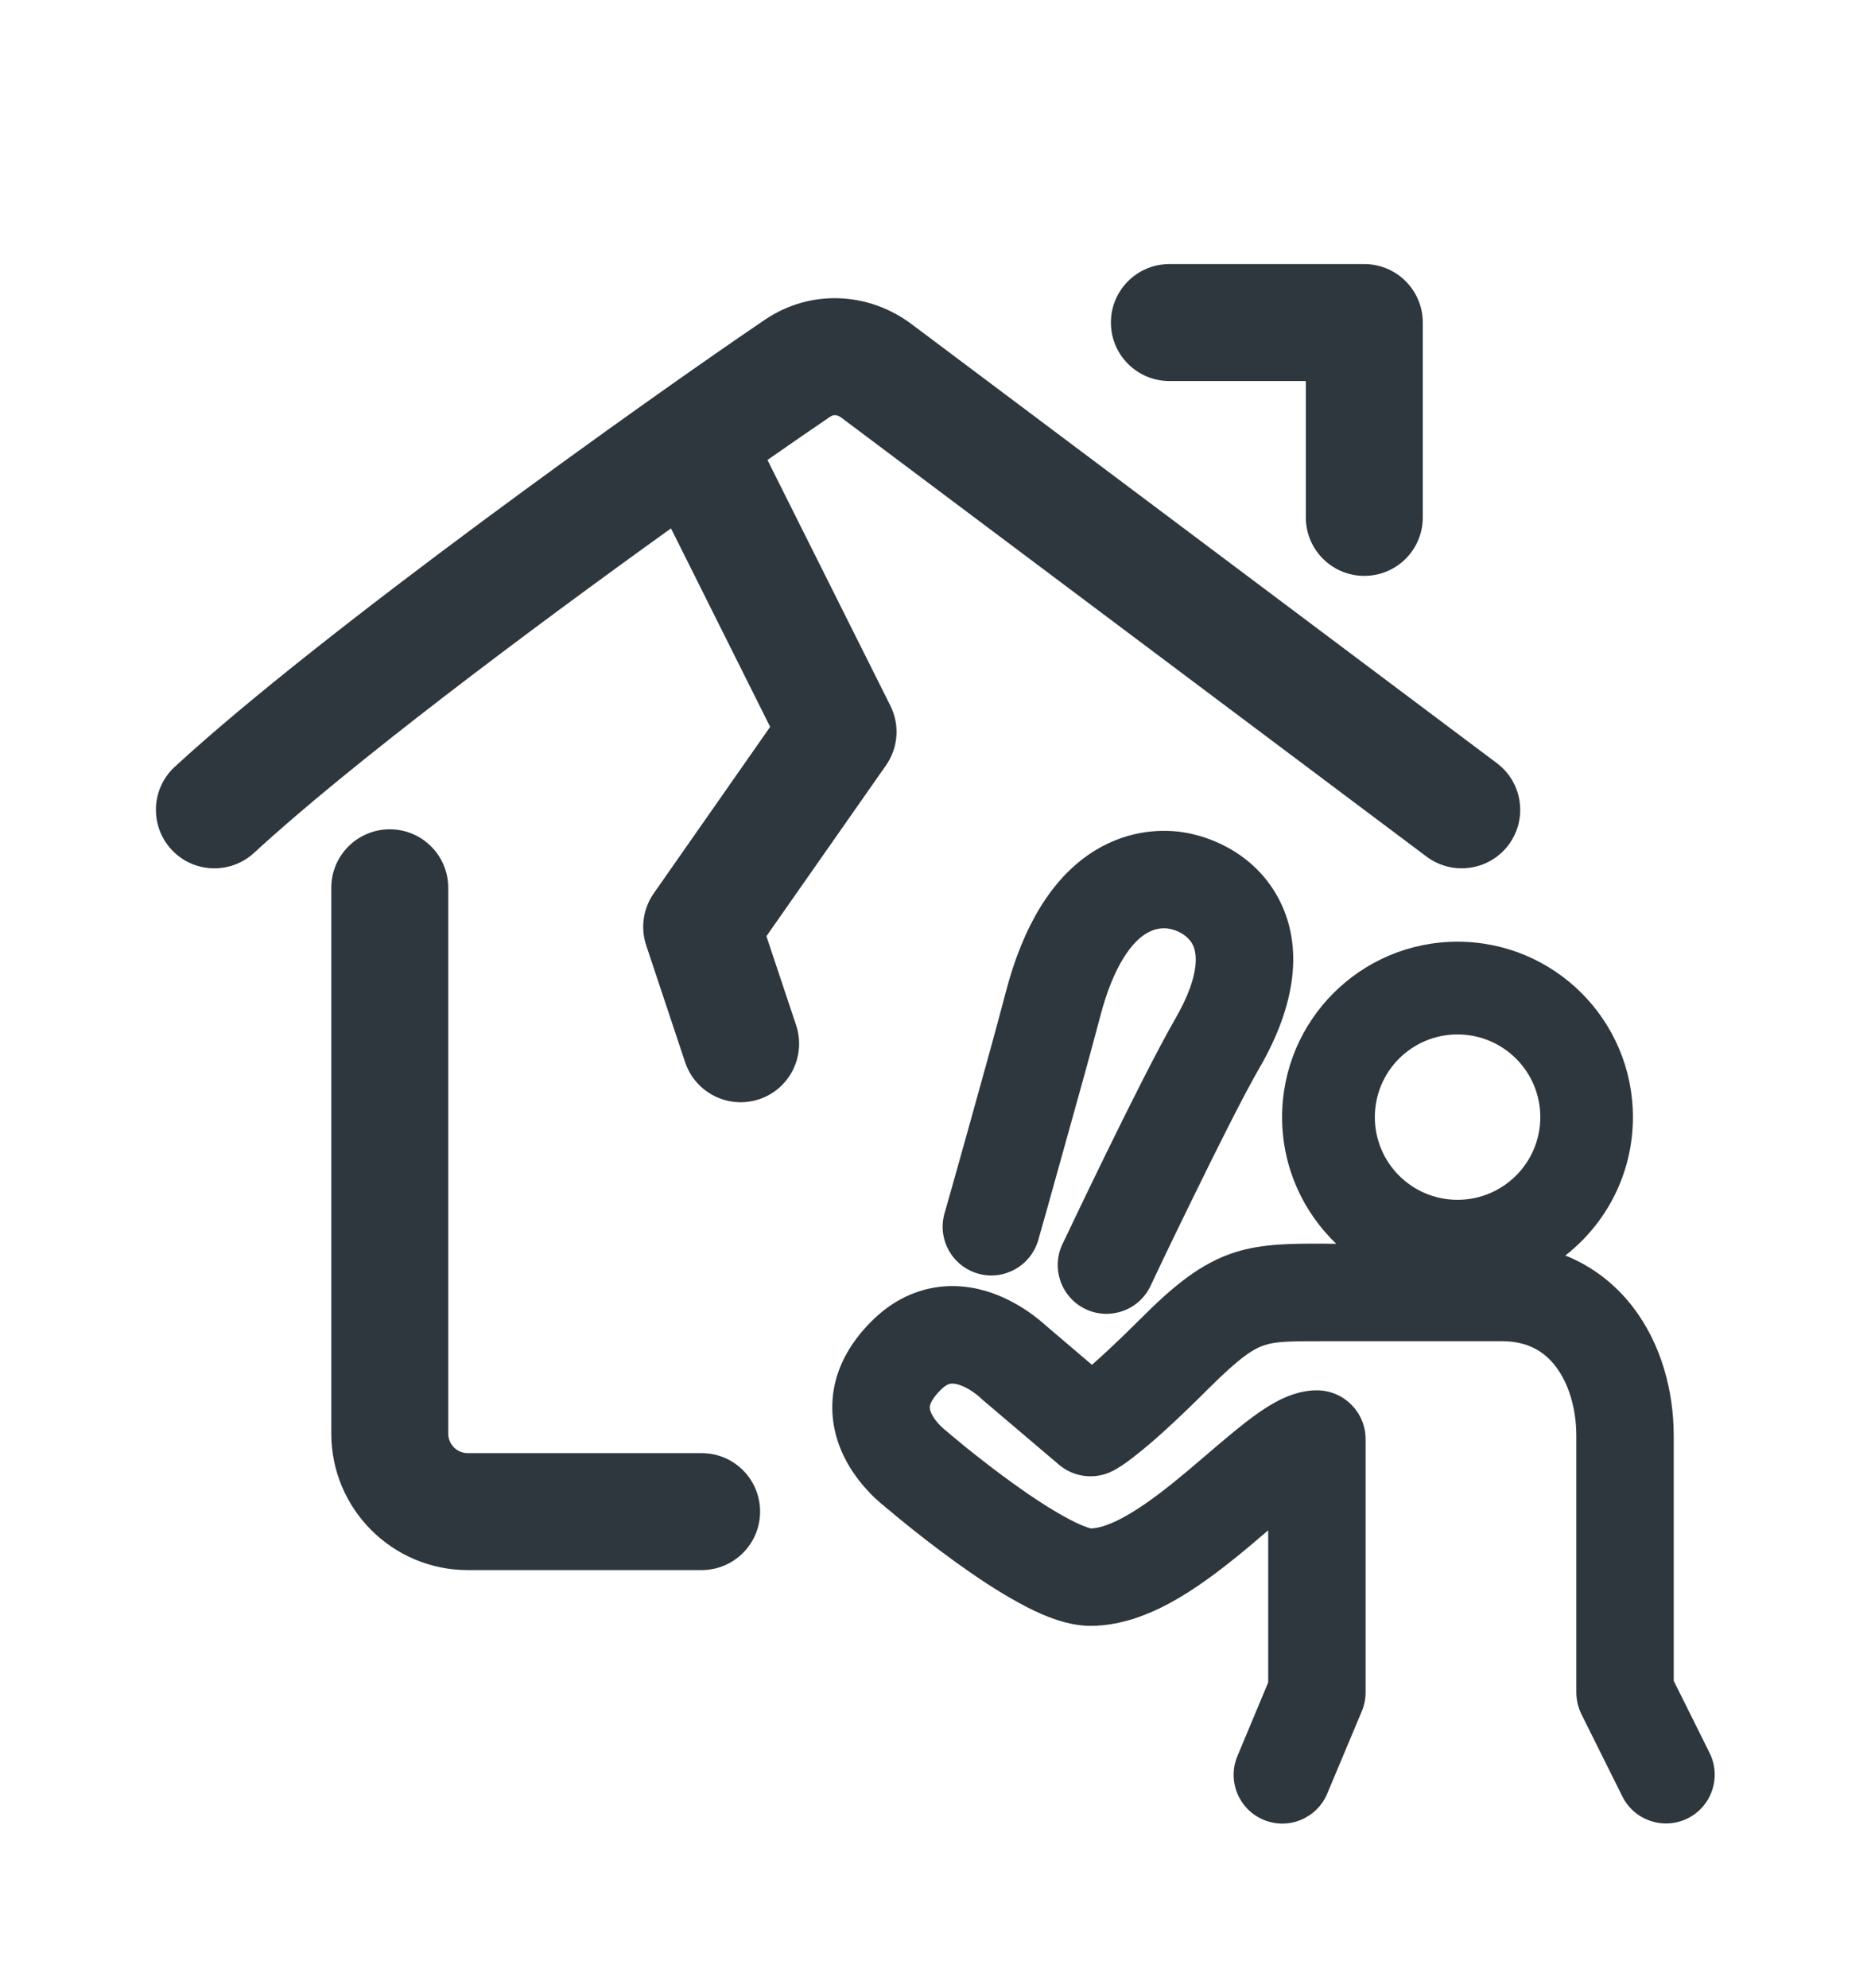 <svg width="16" height="17" viewBox="0 0 16 17" fill="none" xmlns="http://www.w3.org/2000/svg">
<path d="M11.167 4.424C11.167 4.701 11.391 4.924 11.667 4.924C11.943 4.924 12.167 4.701 12.167 4.424L12.167 2.758C12.167 2.482 11.943 2.258 11.667 2.258H10C9.724 2.258 9.5 2.482 9.5 2.758C9.5 3.034 9.724 3.258 10 3.258H11.167L11.167 4.424Z" fill="#2D373D"/>
<path d="M7.142 3.55C7.13 3.549 7.117 3.552 7.101 3.562C6.956 3.66 6.774 3.786 6.563 3.933L7.614 6.034C7.696 6.198 7.682 6.394 7.576 6.545L6.554 8.005L6.808 8.766C6.895 9.028 6.754 9.312 6.492 9.399C6.23 9.486 5.947 9.345 5.859 9.083L5.526 8.083C5.476 7.933 5.5 7.768 5.591 7.638L6.586 6.215L5.738 4.518C4.526 5.388 2.983 6.544 2.173 7.292C1.97 7.479 1.653 7.467 1.466 7.264C1.279 7.061 1.291 6.744 1.494 6.557C2.742 5.406 5.552 3.403 6.541 2.734C6.937 2.466 7.434 2.5 7.796 2.772L12.8 6.525C13.021 6.69 13.066 7.004 12.9 7.225C12.735 7.445 12.421 7.49 12.2 7.325L7.196 3.572C7.174 3.555 7.154 3.55 7.142 3.55Z" fill="#2D373D"/>
<path d="M3.333 7.091C3.61 7.091 3.833 7.315 3.833 7.591V12.258C3.833 12.35 3.908 12.425 4 12.425H6C6.276 12.425 6.5 12.648 6.5 12.925C6.5 13.201 6.276 13.425 6 13.425H4C3.356 13.425 2.833 12.902 2.833 12.258V7.591C2.833 7.315 3.057 7.091 3.333 7.091Z" fill="#2D373D"/>
<path fill-rule="evenodd" clip-rule="evenodd" d="M13.964 9.552C13.964 10.033 13.738 10.461 13.386 10.735C13.62 10.829 13.815 10.982 13.964 11.176C14.206 11.491 14.313 11.893 14.313 12.278L14.313 14.372L14.62 14.989C14.722 15.195 14.638 15.446 14.432 15.548C14.226 15.65 13.976 15.566 13.874 15.361L13.523 14.656C13.495 14.598 13.48 14.534 13.48 14.47V12.278C13.48 12.036 13.411 11.824 13.303 11.683C13.204 11.554 13.062 11.468 12.845 11.468L11.352 11.468C11.033 11.468 10.921 11.468 10.816 11.501C10.725 11.53 10.61 11.598 10.336 11.872C10.049 12.159 9.858 12.328 9.733 12.427C9.671 12.477 9.623 12.512 9.586 12.536C9.567 12.548 9.55 12.558 9.535 12.567C9.528 12.571 9.521 12.575 9.514 12.578L9.503 12.583L9.498 12.585L9.496 12.586L9.494 12.587L9.494 12.587L9.493 12.588C9.347 12.652 9.177 12.627 9.056 12.524L8.399 11.966C8.392 11.96 8.385 11.954 8.379 11.947L8.373 11.942C8.366 11.936 8.355 11.926 8.339 11.915C8.306 11.89 8.265 11.865 8.222 11.848C8.18 11.831 8.15 11.829 8.133 11.831C8.122 11.832 8.095 11.836 8.051 11.878C7.965 11.961 7.954 12.011 7.952 12.022C7.95 12.035 7.95 12.054 7.965 12.086C7.981 12.121 8.009 12.157 8.038 12.187C8.052 12.201 8.064 12.212 8.071 12.218L8.077 12.223C8.084 12.228 8.09 12.234 8.097 12.239L8.099 12.241L8.107 12.248L8.14 12.276C8.169 12.3 8.211 12.335 8.262 12.377C8.367 12.461 8.508 12.572 8.661 12.682C8.816 12.794 8.975 12.899 9.113 12.974C9.237 13.042 9.303 13.062 9.321 13.067C9.326 13.069 9.328 13.069 9.325 13.069C9.391 13.069 9.5 13.039 9.662 12.943C9.818 12.85 9.984 12.721 10.157 12.576C10.209 12.532 10.264 12.485 10.319 12.438C10.434 12.339 10.553 12.239 10.654 12.16C10.733 12.099 10.819 12.037 10.906 11.99C10.985 11.947 11.112 11.888 11.261 11.888C11.491 11.888 11.678 12.075 11.678 12.305V14.47C11.678 14.525 11.667 14.58 11.646 14.631L11.35 15.336C11.261 15.549 11.017 15.649 10.805 15.56C10.593 15.471 10.493 15.227 10.582 15.015L10.845 14.386V13.085C10.797 13.126 10.746 13.169 10.692 13.215C10.513 13.365 10.304 13.531 10.087 13.66C9.875 13.785 9.611 13.902 9.325 13.902C9.105 13.902 8.875 13.794 8.715 13.706C8.532 13.607 8.342 13.479 8.174 13.358C8.005 13.236 7.85 13.115 7.738 13.024C7.682 12.979 7.637 12.941 7.605 12.914C7.589 12.901 7.576 12.89 7.567 12.883L7.562 12.878L7.56 12.876C7.551 12.87 7.541 12.861 7.529 12.851C7.505 12.83 7.473 12.802 7.438 12.765C7.37 12.694 7.279 12.585 7.211 12.441C7.142 12.294 7.093 12.101 7.13 11.881C7.168 11.66 7.287 11.456 7.475 11.276C7.644 11.115 7.836 11.027 8.035 11.003C8.227 10.98 8.398 11.021 8.529 11.073C8.659 11.125 8.765 11.193 8.836 11.246C8.872 11.273 8.901 11.297 8.922 11.315C8.933 11.325 8.941 11.332 8.948 11.338L9.338 11.67C9.435 11.585 9.568 11.461 9.747 11.283C10.033 10.996 10.268 10.801 10.563 10.707C10.801 10.632 11.059 10.633 11.328 10.634C11.361 10.635 11.394 10.635 11.427 10.635C11.142 10.362 10.964 9.978 10.964 9.552C10.964 8.724 11.636 8.052 12.464 8.052C13.293 8.052 13.964 8.724 13.964 9.552ZM13.172 9.552C13.172 9.942 12.855 10.259 12.464 10.259C12.073 10.259 11.757 9.942 11.757 9.552C11.757 9.161 12.073 8.845 12.464 8.845C12.855 8.845 13.172 9.161 13.172 9.552Z" fill="#2D373D"/>
<path d="M9.406 8.7C9.528 8.228 9.693 8.056 9.783 7.994C9.871 7.933 9.947 7.935 9.984 7.939C10.073 7.95 10.162 8.004 10.199 8.076C10.226 8.128 10.284 8.307 10.05 8.712C9.9 8.972 9.656 9.459 9.456 9.869C9.354 10.077 9.262 10.269 9.195 10.409C9.161 10.48 9.134 10.537 9.115 10.577L9.085 10.639C8.987 10.847 9.076 11.095 9.284 11.194C9.492 11.292 9.741 11.203 9.839 10.995L9.868 10.934C9.886 10.895 9.913 10.839 9.946 10.769C10.013 10.63 10.104 10.44 10.205 10.235C10.408 9.819 10.638 9.359 10.771 9.13C11.085 8.587 11.144 8.092 10.94 7.695C10.746 7.317 10.373 7.148 10.087 7.112C9.92 7.092 9.618 7.095 9.309 7.308C9.003 7.52 8.753 7.896 8.599 8.491C8.539 8.723 8.409 9.193 8.293 9.608C8.235 9.815 8.181 10.006 8.142 10.147L8.077 10.375C8.014 10.597 8.143 10.827 8.364 10.89C8.586 10.953 8.816 10.823 8.879 10.602L8.944 10.373C8.983 10.232 9.037 10.04 9.095 9.832C9.211 9.419 9.343 8.942 9.406 8.7Z" fill="#2D373D"/>
</svg>

